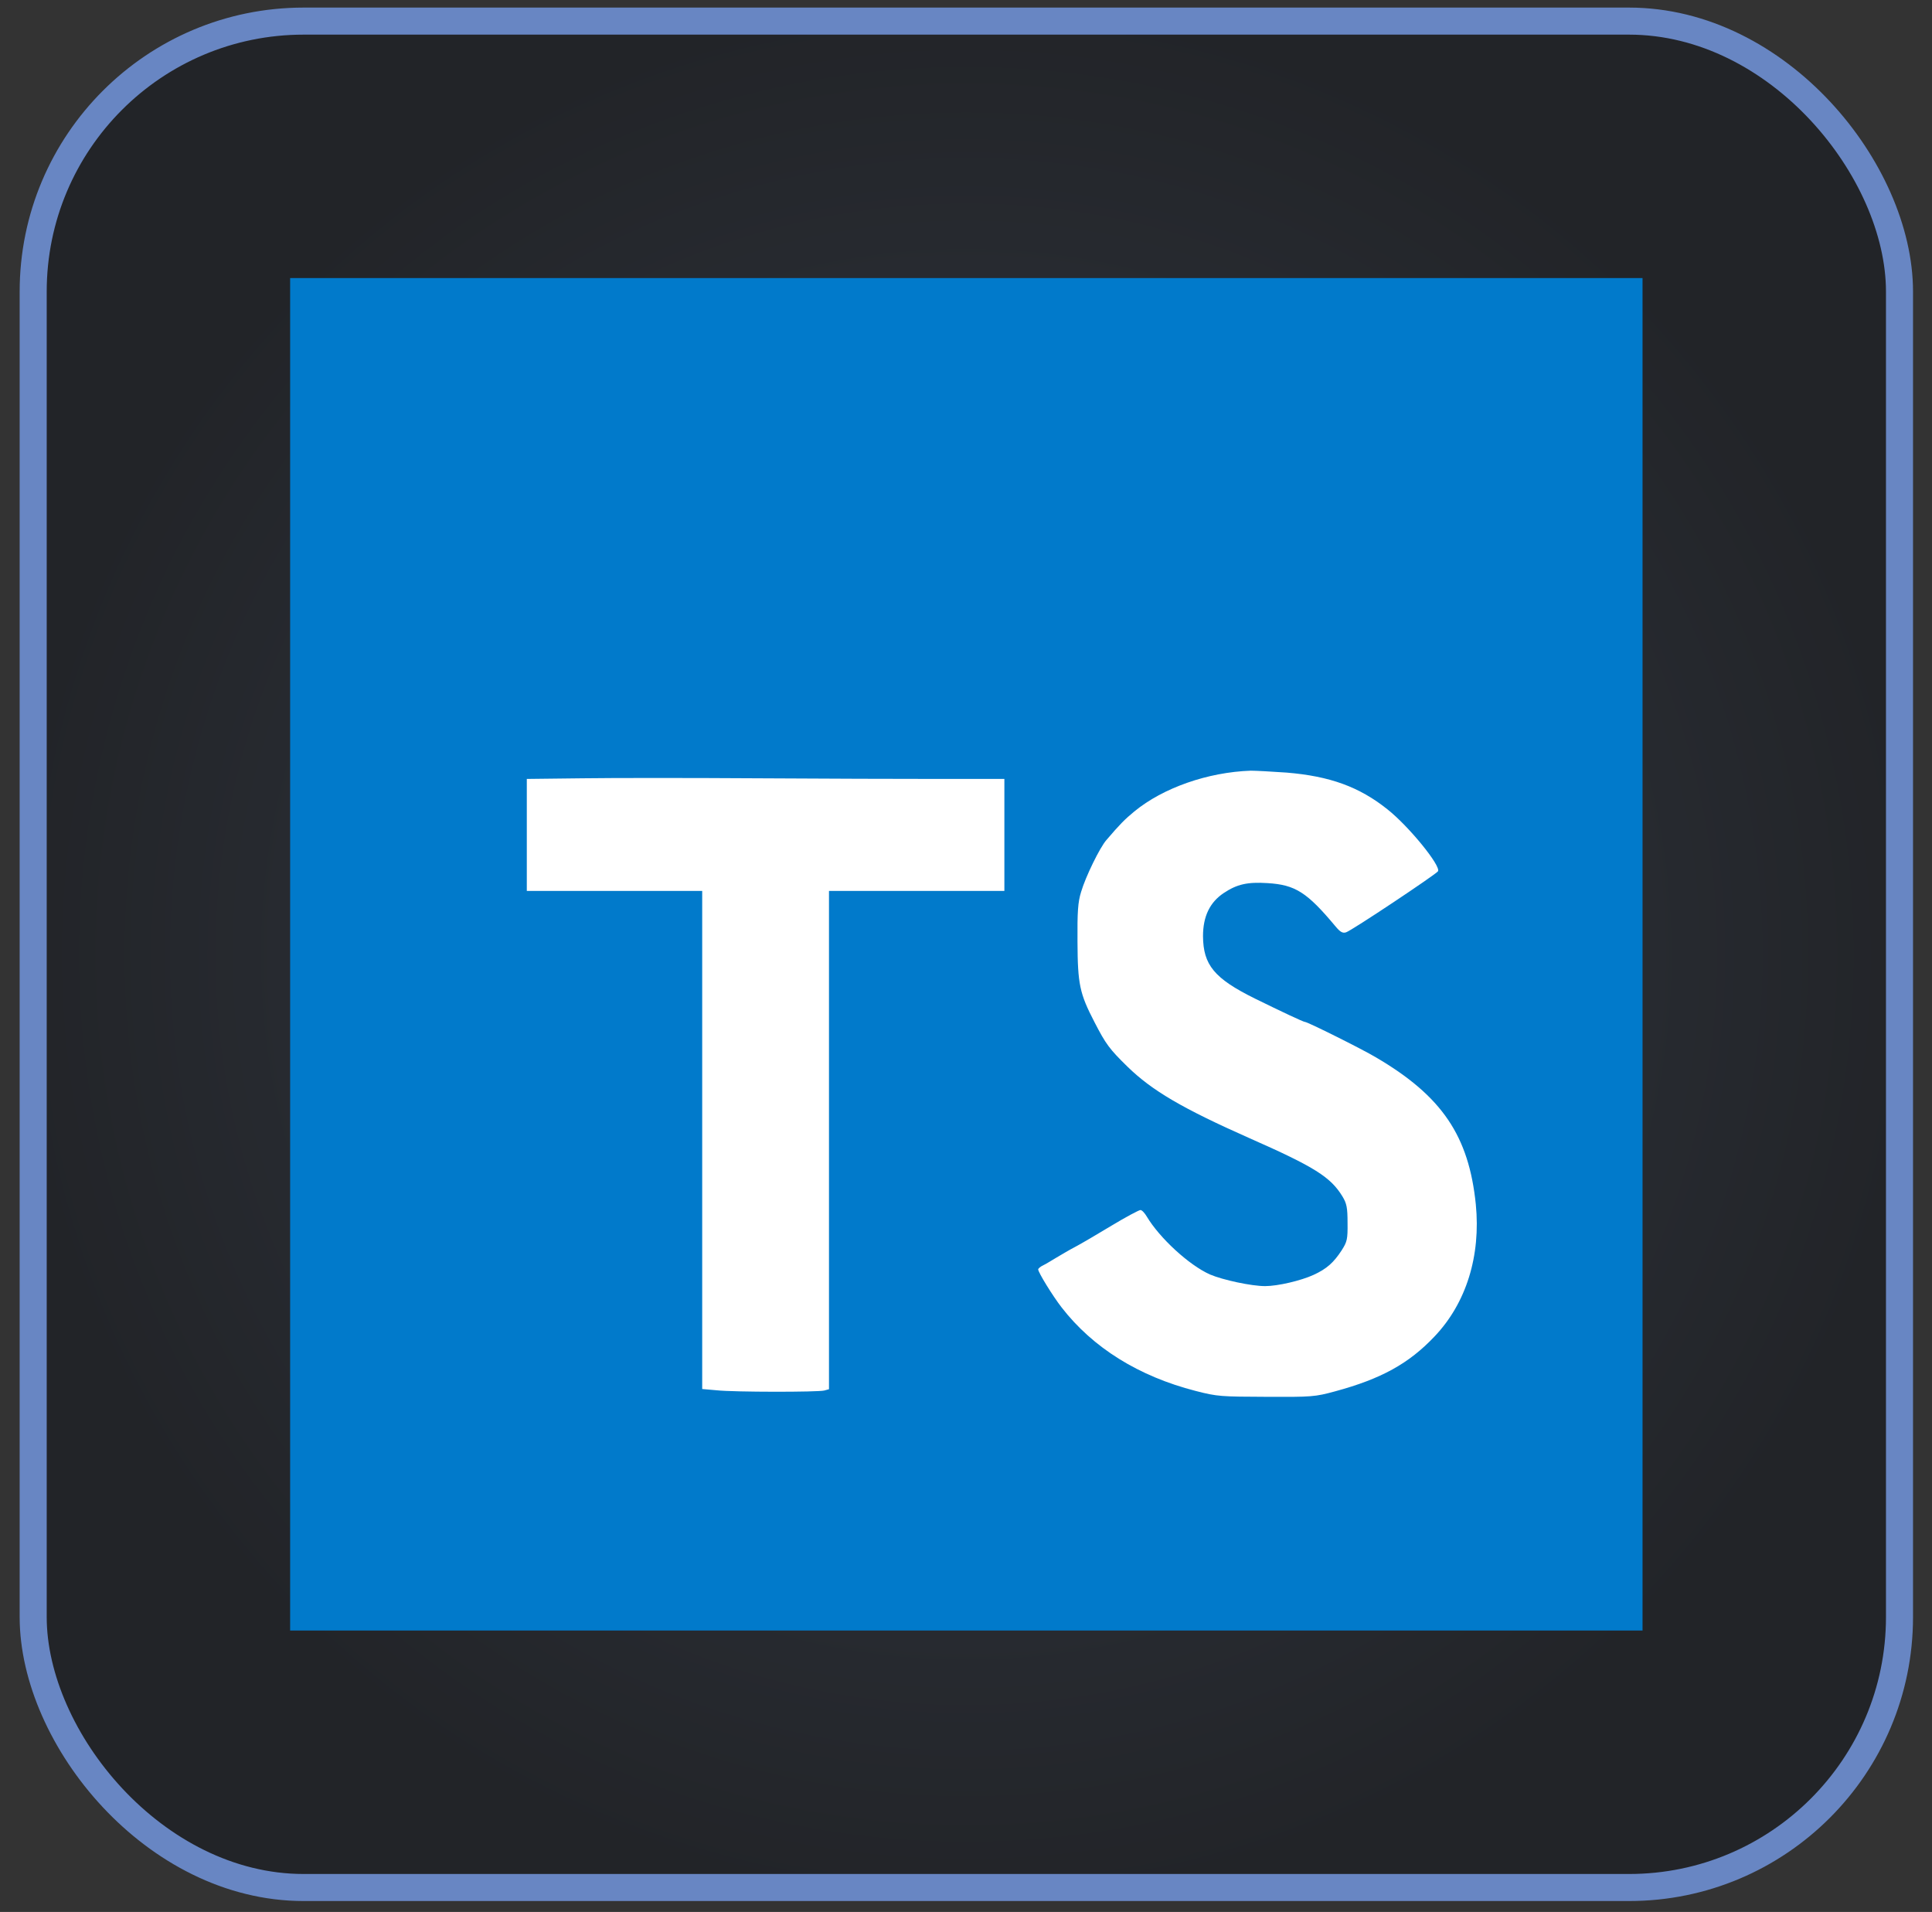 <svg width="96" height="95" viewBox="0 0 96 95" fill="none" xmlns="http://www.w3.org/2000/svg">
<rect x="0" y="0" width="96" height="95" fill="#333333" stroke="none"/>
<rect x="1.649" y="1.049" width="92.736" height="92.736" rx="13.44" fill="url(#paint0_radial_1024_11657)"/>
<rect x="1.649" y="1.049" width="92.736" height="92.736" rx="13.44" stroke="#6886C3" stroke-width="1.344"/>
<path d="M14.417 13.816H81.617V81.016H14.417V13.816Z" fill="#017ACB"/>
<path d="M46.683 38.703H49.907V44.267H41.192V69.026L40.961 69.09C40.646 69.174 36.498 69.174 35.606 69.079L34.892 69.016V44.267H26.177V38.703L28.938 38.671C30.45 38.65 34.335 38.65 37.569 38.671C40.803 38.692 44.898 38.703 46.683 38.703V38.703ZM71.285 66.401C70.004 67.756 68.628 68.512 66.339 69.132C65.342 69.404 65.174 69.415 62.927 69.404C60.68 69.394 60.501 69.394 59.409 69.111C56.585 68.386 54.306 66.969 52.752 64.963C52.311 64.396 51.587 63.22 51.587 63.073C51.587 63.031 51.692 62.937 51.828 62.873C51.965 62.81 52.248 62.632 52.479 62.495C52.71 62.359 53.13 62.107 53.414 61.96C53.697 61.813 54.516 61.33 55.23 60.9C55.944 60.469 56.595 60.123 56.669 60.123C56.742 60.123 56.879 60.27 56.984 60.448C57.614 61.508 59.084 62.863 60.123 63.325C60.764 63.598 62.181 63.903 62.864 63.903C63.494 63.903 64.649 63.63 65.268 63.346C65.93 63.041 66.266 62.737 66.665 62.128C66.938 61.697 66.969 61.582 66.959 60.763C66.959 60.007 66.917 59.797 66.707 59.45C66.119 58.484 65.321 57.98 62.087 56.553C58.748 55.072 57.246 54.19 56.028 53.004C55.125 52.121 54.947 51.88 54.38 50.778C53.645 49.36 53.55 48.898 53.54 46.788C53.529 45.307 53.561 44.824 53.718 44.32C53.939 43.564 54.653 42.105 54.978 41.737C55.65 40.95 55.892 40.708 56.364 40.319C57.792 39.144 60.018 38.367 62.15 38.293C62.391 38.293 63.189 38.335 63.935 38.388C66.077 38.566 67.536 39.091 68.943 40.215C70.004 41.054 71.61 43.029 71.453 43.291C71.348 43.449 67.158 46.242 66.885 46.325C66.717 46.378 66.602 46.315 66.371 46.042C64.943 44.331 64.365 43.963 62.979 43.879C61.992 43.816 61.467 43.931 60.806 44.373C60.113 44.834 59.777 45.538 59.777 46.514C59.787 47.943 60.333 48.614 62.349 49.612C63.651 50.252 64.764 50.778 64.848 50.778C64.974 50.778 67.673 52.121 68.376 52.541C71.652 54.463 72.986 56.437 73.332 59.839C73.584 62.401 72.86 64.743 71.285 66.401V66.401Z" fill="white"/>
<defs>
<radialGradient id="paint0_radial_1024_11657" cx="0" cy="0" r="1" gradientUnits="userSpaceOnUse" gradientTransform="translate(48.017 47.417) rotate(90) scale(47.04)">
<stop stop-color="#333944"/>
<stop offset="1" stop-color="#222428"/>
</radialGradient>
</defs>
</svg>
